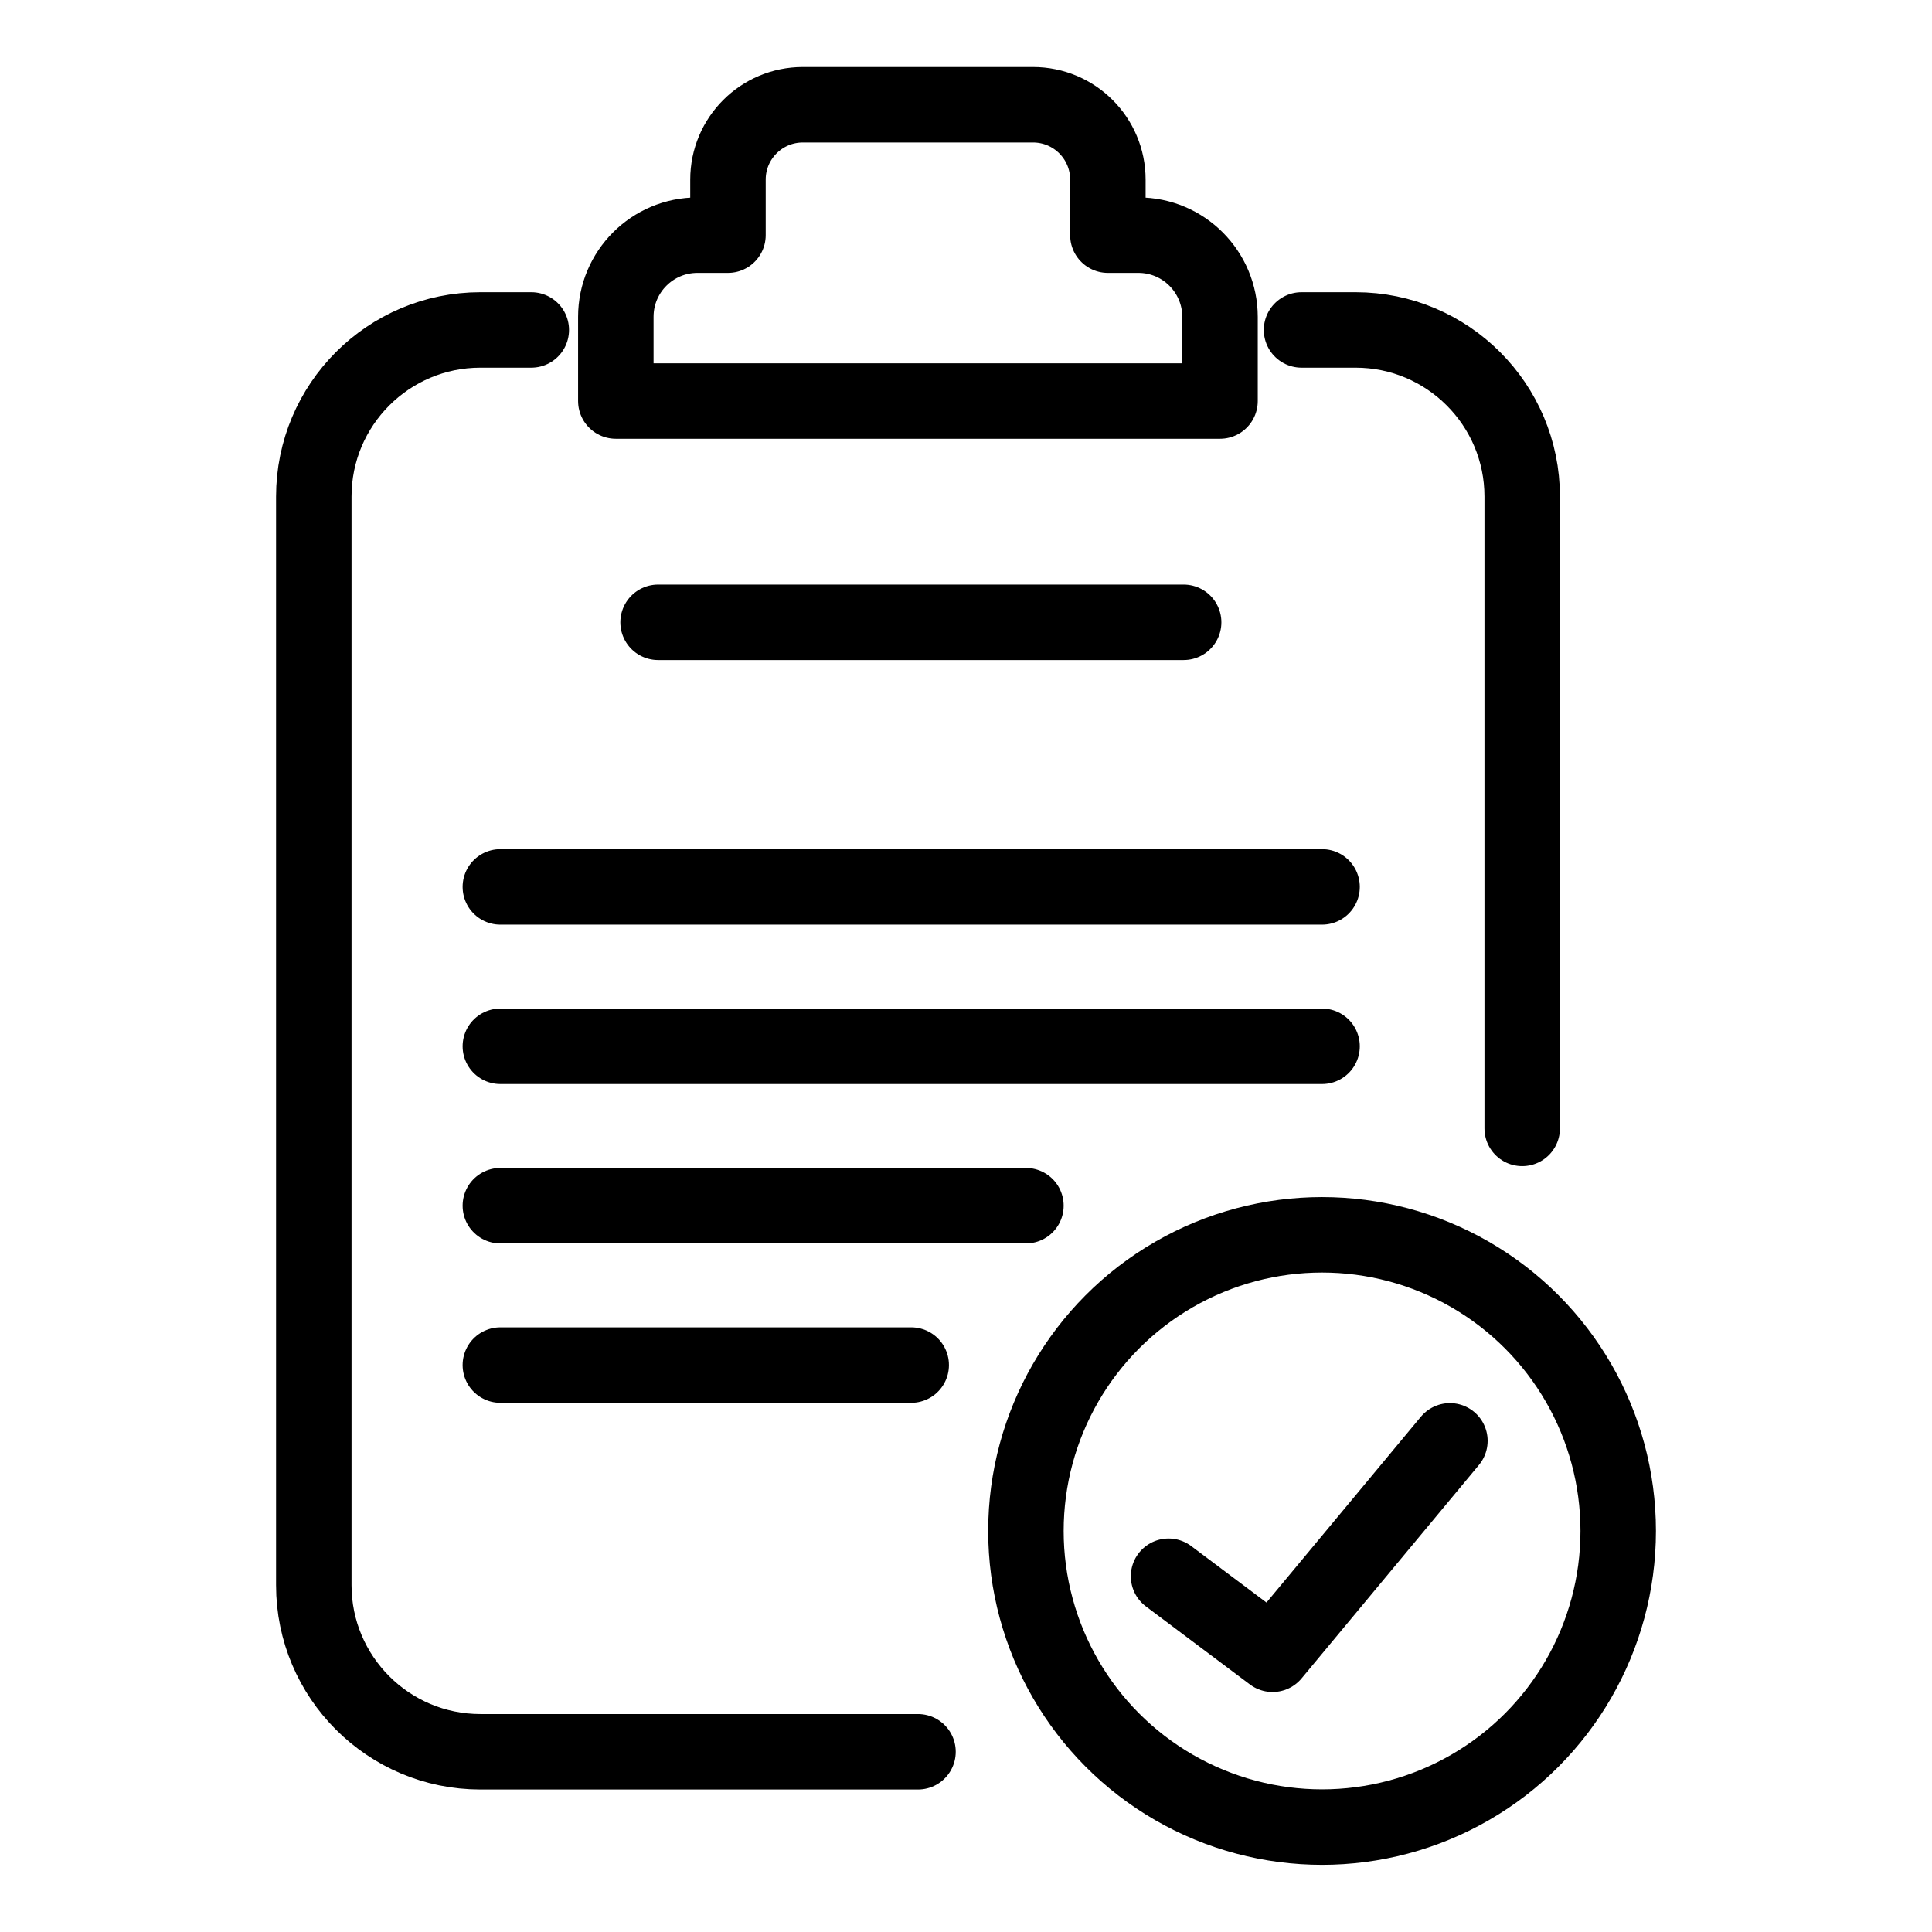 <?xml version="1.0" encoding="utf-8"?>
<!-- Generator: Adobe Illustrator 26.0.2, SVG Export Plug-In . SVG Version: 6.00 Build 0)  -->
<svg version="1.1" xmlns="http://www.w3.org/2000/svg" xmlns:xlink="http://www.w3.org/1999/xlink" x="0px" y="0px"
	 viewBox="0 0 128 128" style="enable-background:new 0 0 128 128;" xml:space="preserve">
<style type="text/css">
	.BackgroundTaskProfilex0{fill:none;stroke:#000000;stroke-width:5;stroke-linecap:round;stroke-linejoin:round;stroke-miterlimit:10;}
	.BackgroundTaskProfilex1{fill:none;stroke:#000000;stroke-width:2;stroke-linecap:round;stroke-miterlimit:10;}
	.BackgroundTaskProfilex2{fill:#F89A1F;stroke:#F89A1F;stroke-miterlimit:10;}
	.BackgroundTaskProfilex3{fill:none;stroke:#000000;stroke-width:5;stroke-linecap:round;stroke-miterlimit:10;}
	.BackgroundTaskProfilex4{fill:none;stroke:#000000;stroke-width:5;stroke-miterlimit:10;}
	.BackgroundTaskProfilex5{fill:none;stroke:#000000;stroke-width:2;stroke-linecap:round;stroke-linejoin:round;stroke-miterlimit:10;}
	.BackgroundTaskProfilex6{fill:none;stroke:#000000;stroke-linecap:round;stroke-linejoin:round;stroke-miterlimit:10;}
	.BackgroundTaskProfilex7{fill:none;stroke:#000000;stroke-width:5;stroke-linejoin:round;stroke-miterlimit:10;}
	.BackgroundTaskProfilex8{fill:none;stroke:#000000;stroke-width:2;stroke-miterlimit:10;}
	.BackgroundTaskProfilex9{fill:none;stroke:#000000;stroke-miterlimit:10;}
	.BackgroundTaskProfilex10{fill:#F9BB16;}
	.BackgroundTaskProfilex11{fill:#EA4435;}
	.BackgroundTaskProfilex12{fill:#2FA952;}
	.BackgroundTaskProfilex13{fill:#547DBF;}
	.BackgroundTaskProfilex14{fill:none;stroke:#000000;stroke-width:3;stroke-linecap:round;stroke-linejoin:round;stroke-miterlimit:10;}
	.BackgroundTaskProfilex15{stroke:#000000;stroke-miterlimit:10;}
	.BackgroundTaskProfilex16{fill:none;stroke:#010101;stroke-width:5;stroke-miterlimit:10;}
	.BackgroundTaskProfilex17{fill:none;stroke:#020202;stroke-width:5;stroke-miterlimit:10;}
</style>
<g id="Layer_1">
	<g>
		<path class="BackgroundTaskProfilex0" d="M35.2,21.86h-3.37c-6.1,0-11.04,4.95-11.04,11.04v72.12c0,6.09,4.94,11.04,11.04,11.04h28.99"/>
		<path class="BackgroundTaskProfilex0" d="M86.23,21.86h3.58c6.1,0,11.04,4.95,11.04,11.04v41.86"/>
		<circle class="BackgroundTaskProfilex0" cx="87.59" cy="101.43" r="19.62"/>
		<path class="BackgroundTaskProfilex0" d="M75.42,15.58H73.4v-3.68c0-2.74-2.22-4.96-4.96-4.96H53.19c-2.74,0-4.96,2.22-4.96,4.96v3.68h-2.02
			c-2.99,0-5.41,2.42-5.41,5.41v5.58h40.03V21C80.83,18.01,78.41,15.58,75.42,15.58z"/>
		<line class="BackgroundTaskProfilex0" x1="33.15" y1="58.76" x2="87.59" y2="58.76"/>
		<line class="BackgroundTaskProfilex0" x1="33.15" y1="69.32" x2="87.59" y2="69.32"/>
		<line class="BackgroundTaskProfilex0" x1="33.15" y1="79.88" x2="67.97" y2="79.88"/>
		<line class="BackgroundTaskProfilex0" x1="43.6" y1="41.23" x2="78.42" y2="41.23"/>
		<line class="BackgroundTaskProfilex0" x1="33.15" y1="90.44" x2="60.37" y2="90.44"/>
		<polyline class="BackgroundTaskProfilex0" points="77.42,104.43 84.31,109.6 96.06,95.46 		"/>
	</g>
</g>
<g id="Layer_2">
</g>
</svg>
